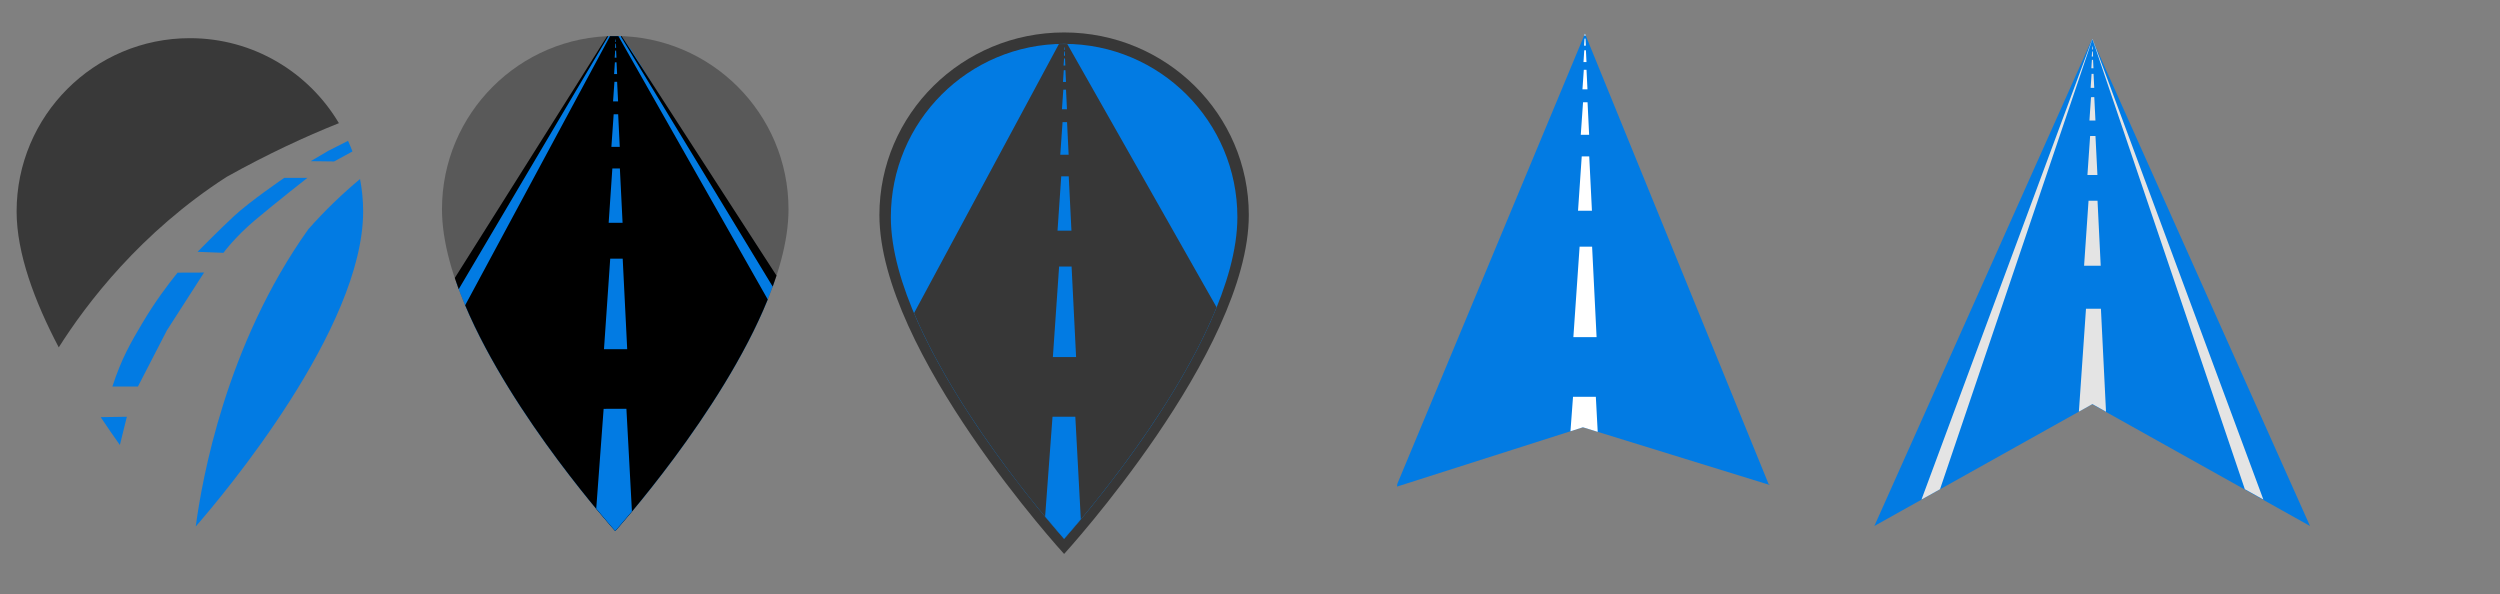 <?xml version="1.0" encoding="UTF-8" standalone="no"?>
<svg
   version="1.1"
   width="101"
   height="24"
   viewBox="0 0 101 24"
   id="svg67"
   sodipodi:docname="zf-logo.svg"
   xml:space="preserve"
   inkscape:version="1.2 (dc2aedaf03, 2022-05-15)"
   xmlns:inkscape="http://www.inkscape.org/namespaces/inkscape"
   xmlns:sodipodi="http://sodipodi.sourceforge.net/DTD/sodipodi-0.dtd"
   xmlns="http://www.w3.org/2000/svg"
   xmlns:svg="http://www.w3.org/2000/svg"><rect x="0" y="0" width="101" height="24" fill="#808080" stroke="none"/><defs
     id="defs71"><inkscape:path-effect
       effect="perspective-envelope"
       up_left_point="57.373,9.629"
       up_right_point="57.639,8.756"
       down_left_point="58.383,9.374"
       down_right_point="61.171,6.207"
       id="path-effect1926"
       is_visible="true"
       lpeversion="1"
       deform_type="perspective"
       horizontal_mirror="false"
       vertical_mirror="false"
       overflow_perspective="false" /><inkscape:path-effect
       effect="perspective-envelope"
       up_left_point="59.987,8.821"
       up_right_point="61.889,14.417"
       down_left_point="59.908,8.677"
       down_right_point="58.91,8.29"
       id="path-effect1904"
       is_visible="true"
       lpeversion="1"
       deform_type="perspective"
       horizontal_mirror="false"
       vertical_mirror="false"
       overflow_perspective="false" /><inkscape:path-effect
       effect="perspective-envelope"
       up_left_point="60.244,-22.421"
       up_right_point="60.411,-22.285"
       down_left_point="60.244,-1.683"
       down_right_point="60.689,-1.683"
       id="path-effect319"
       is_visible="true"
       lpeversion="1"
       deform_type="perspective"
       horizontal_mirror="false"
       vertical_mirror="false"
       overflow_perspective="false" /><inkscape:path-effect
       effect="skeletal"
       id="path-effect13543"
       is_visible="true"
       lpeversion="1"
       pattern="m 51.007,24.657 -0.006,0.025 c 2.043,3.365 4.086,6.729 6.129,10.094 0.054,-0.148 0.106,-0.296 0.154,-0.443 -2.085,-3.225 -4.171,-6.449 -6.256,-9.674 -0.007,-2.63e-4 -0.014,-0.002 -0.021,-0.002 z m -0.541,0.002 c -0.009,3.61e-4 -0.017,0.002 -0.025,0.002 -2.052,3.255 -4.103,6.511 -6.154,9.766 0.05,0.15 0.102,0.302 0.158,0.453 2.009,-3.399 4.018,-6.798 6.027,-10.197 z m 0.092,0 -5.852,10.871 c 1.906,4.516 6.062,9.121 6.062,9.121 0,0 4.304,-4.766 6.162,-9.355 -2.011,-3.546 -4.022,-7.091 -6.033,-10.637 z"
       copytype="repeated"
       prop_scale="1"
       scale_y_rel="false"
       spacing="0"
       normal_offset="0"
       tang_offset="0"
       prop_units="false"
       vertical_pattern="false"
       hide_knot="false"
       fuse_tolerance="0" /><filter
       id="mask-powermask-path-effect13636_inverse"
       inkscape:label="filtermask-powermask-path-effect13636"
       style="color-interpolation-filters:sRGB"
       height="100"
       width="100"
       x="-50"
       y="-50"><feColorMatrix
         id="mask-powermask-path-effect13636_primitive1"
         values="1"
         type="saturate"
         result="fbSourceGraphic" /><feColorMatrix
         id="mask-powermask-path-effect13636_primitive2"
         values="-1 0 0 0 1 0 -1 0 0 1 0 0 -1 0 1 0 0 0 1 0 "
         in="fbSourceGraphic" /></filter><clipPath
       clipPathUnits="userSpaceOnUse"
       id="clipPath1845"><path
         d="m 63.953,2.104 -6.667,16.524 -0.009,0.095 6.675,-2.164 6.717,2.108 -0.05,-0.039 z"
         id="path1847"
         style="fill:#373737;fill-opacity:1;stroke-width:0.896"
         sodipodi:nodetypes="ccccccc" /></clipPath><clipPath
       clipPathUnits="userSpaceOnUse"
       id="clipPath1897"><path
         d="m 63.953,2.104 -6.667,16.524 -0.009,0.095 6.675,-2.164 6.717,2.108 -0.05,-0.039 z"
         id="path1899"
         style="fill:#373737;fill-opacity:1;stroke-width:0.896"
         sodipodi:nodetypes="ccccccc" /></clipPath><clipPath
       clipPathUnits="userSpaceOnUse"
       id="clipPath2302"><path
         d="m 64.032,1.359 -7.582,18.193 -0.01,0.106 7.51,-2.396 7.557,2.334 -0.057,-0.044 z"
         id="path2304"
         style="fill:#027be3;fill-opacity:1"
         sodipodi:nodetypes="ccccccc" /></clipPath></defs><sodipodi:namedview
     id="namedview69"
     pagecolor="#ffffff"
     bordercolor="#000000"
     borderopacity="0.25"
     inkscape:showpageshadow="2"
     inkscape:pageopacity="0.0"
     inkscape:pagecheckerboard="0"
     inkscape:deskcolor="#d1d1d1"
     showgrid="false"
     inkscape:zoom="22.627417"
     inkscape:cx="72.323765"
     inkscape:cy="10.385631"
     inkscape:window-width="1876"
     inkscape:window-height="1036"
     inkscape:window-x="44"
     inkscape:window-y="44"
     inkscape:window-maximized="1"
     inkscape:current-layer="layer4" /><path
     d="M 12,2 C 8.134,2 5,5.134 5,9 c 0,5.25 7,13 7,13 0,0 7,-7.75 7,-13 0,-3.866 -3.134,-7 -7,-7 z"
     id="path4623"
     sodipodi:nodetypes="sscss"
     style="font-variation-settings:normal;display:none;opacity:1;vector-effect:none;fill:#000000;fill-opacity:1;stroke-width:1;stroke-linecap:butt;stroke-linejoin:miter;stroke-miterlimit:4;stroke-dasharray:none;stroke-dashoffset:0;stroke-opacity:1;-inkscape-stroke:none;stop-color:#000000;stop-opacity:1"
     inkscape:label="map-pin-backup" /><g
     id="layer1"
     inkscape:label="v1"><path
       id="path6083"
       style="font-variation-settings:normal;display:inline;opacity:1;vector-effect:none;fill:#027be3;fill-opacity:1;stroke-width:1;stroke-linecap:butt;stroke-linejoin:miter;stroke-miterlimit:4;stroke-dasharray:none;stroke-dashoffset:0;stroke-opacity:1;-inkscape-stroke:none;stop-color:#000000;stop-opacity:1"
       inkscape:label="cesta linije"
       d="M 14.062,5.689 C 13.741,5.851 13.271,6.089 13.271,6.089 l -0.717,0.422 0.943,0.012 c 0,0 0.323,-0.179 0.742,-0.404 -0.054,-0.146 -0.115,-0.289 -0.178,-0.43 z m -2.578,1.496 c 0,0 -1.39,0.951 -2.023,1.539 -0.634,0.588 -1.479,1.449 -1.479,1.449 l 1.045,0.041 c 0,0 0.455,-0.629 1.273,-1.318 0.835,-0.704 2.117,-1.709 2.117,-1.709 z m -3.24,3.826 -1.07,0.004 c -0.409,0.506 -0.927,1.199 -1.426,2.043 -0.461,0.78 -0.836,1.413 -1.207,2.557 l 1.031,0.002 1.168,-2.266 z m -3.119,5.826 -1.051,0.016 -0.002,0.006 c 0.259,0.387 0.517,0.764 0.771,1.119 z" /><path
       style="font-variation-settings:normal;opacity:1;vector-effect:none;fill:#027be3;fill-opacity:1;stroke-width:1;stroke-linecap:butt;stroke-linejoin:miter;stroke-miterlimit:4;stroke-dasharray:none;stroke-dashoffset:0;stroke-opacity:1;-inkscape-stroke:none;stop-color:#000000;stop-opacity:1"
       d="M 14.546,7.232 C 13.843,7.819 13.137,8.49 12.458,9.259 9.121,13.937 8.155,19.4 7.909,21.269 c 1.127,-1.295 6.762,-7.998 6.762,-12.727 0,-0.448 -0.044,-0.886 -0.125,-1.311 z"
       id="path5355"
       inkscape:label="mali polumjesec" /><path
       style="font-variation-settings:normal;opacity:1;vector-effect:none;fill:#393939;fill-opacity:1;stroke-width:1;stroke-linecap:butt;stroke-linejoin:miter;stroke-miterlimit:4;stroke-dasharray:none;stroke-dashoffset:0;stroke-opacity:1;-inkscape-stroke:none;stop-color:#000000;stop-opacity:1"
       d="m 7.671,1.542 c -3.866,0 -7,3.134 -7,7 0,1.686 0.723,3.63 1.703,5.492 C 3.495,12.261 5.679,9.388 9.153,7.148 10.813,6.222 12.333,5.518 13.692,4.976 12.473,2.921 10.234,1.542 7.671,1.542 Z"
       id="path65"
       inkscape:label="polumjesec" /></g><g
     inkscape:groupmode="layer"
     id="layer3"
     inkscape:label="v2"><path
       d="m 24.856,1.454 c -3.866,0 -7,3.134 -7,7 0,5.25 7,13 7,13 0,0 7,-7.75 7,-13 0,-3.866 -3.134,-7 -7,-7 z"
       id="path7842-6"
       sodipodi:nodetypes="sscss"
       style="font-variation-settings:normal;display:inline;vector-effect:none;fill:#595959;fill-opacity:1;stroke-width:1;stroke-linecap:butt;stroke-linejoin:miter;stroke-miterlimit:4;stroke-dasharray:none;stroke-dashoffset:0;stroke-opacity:1;-inkscape-stroke:none;stop-color:#000000"
       inkscape:label="map-pin" /><path
       id="path8038"
       style="font-variation-settings:normal;opacity:1;vector-effect:none;fill:#027be3;fill-opacity:1;stroke-width:1;stroke-linecap:butt;stroke-linejoin:miter;stroke-miterlimit:4;stroke-dasharray:none;stroke-dashoffset:0;stroke-opacity:1;-inkscape-stroke:none;stop-color:#000000;stop-opacity:1"
       d="m 24.855,1.453 c -0.092,0 -0.182,0.004 -0.273,0.008 l -6.139,9.971 c 1.682,4.782 6.412,10.021 6.412,10.021 0,0 4.764,-5.277 6.43,-10.072 L 25.512,2.029 25.084,1.459 c -0.076,-0.002 -0.152,-0.006 -0.229,-0.006 z"
       inkscape:label="linije bok" /><path
       id="path4623-7"
       style="font-variation-settings:normal;display:inline;vector-effect:none;fill:#000000;fill-opacity:1;stroke-width:1;stroke-linecap:butt;stroke-linejoin:miter;stroke-miterlimit:4;stroke-dasharray:none;stroke-dashoffset:0;stroke-opacity:1;-inkscape-stroke:none;stop-color:#000000"
       inkscape:label="cesta"
       d="m 25.094,1.459 -0.006,0.025 c 2.043,3.365 4.086,6.729 6.129,10.094 0.054,-0.148 0.106,-0.296 0.154,-0.443 -2.085,-3.225 -4.171,-6.449 -6.256,-9.674 -0.007,-2.627e-4 -0.014,-0.002 -0.021,-0.002 z m -0.541,0.002 c -0.009,3.611e-4 -0.017,0.002 -0.025,0.002 -2.052,3.255 -4.103,6.511 -6.154,9.766 0.05,0.15 0.102,0.302 0.158,0.453 2.009,-3.399 4.018,-6.798 6.027,-10.197 z m 0.092,0 -5.852,10.871 c 1.906,4.516 6.062,9.121 6.062,9.121 0,0 4.304,-4.766 6.162,-9.355 C 29.006,8.552 26.996,5.007 24.984,1.461 Z" /><path
       id="path46"
       mask="none"
       style="opacity:1;fill:#027be3;fill-opacity:1;fill-rule:nonzero;stroke:none;stroke-width:0.002"
       inkscape:label="linije sredina"
       d="m 24.865,1.592 -0.008,0.102 h 0.027 l -0.006,-0.102 z m -0.004,0.17 -0.012,0.17 h 0.043 l -0.008,-0.17 z m -0.008,0.283 -0.02,0.285 h 0.072 l -0.014,-0.285 z m -0.012,0.473 -0.031,0.475 h 0.121 l -0.023,-0.475 z m -0.018,0.787 -0.055,0.791 h 0.203 l -0.039,-0.791 z m -0.031,1.312 -0.092,1.316 h 0.338 l -0.064,-1.316 z m -0.053,2.188 L 24.59,9 h 0.562 L 25.043,6.805 Z m -0.086,3.646 -0.252,3.656 h 0.938 l -0.182,-3.656 z m -0.266,6.066 -0.299,4.035 c 0.442,0.53 0.766,0.9 0.766,0.9 0,0 0.289,-0.33 0.676,-0.791 l -0.223,-4.145 z" /></g><g
     inkscape:groupmode="layer"
     id="layer5"
     inkscape:label="v3"><path
       d="m 42.99,1.311 c -4.121,0 -7.462,3.302 -7.462,7.374 0,5.531 7.462,13.695 7.462,13.695 0,0 7.462,-8.165 7.462,-13.695 0,-4.073 -3.341,-7.374 -7.462,-7.374 z"
       id="path7842-6-9-0"
       sodipodi:nodetypes="sscss"
       style="font-variation-settings:normal;display:inline;vector-effect:none;fill:#373737;fill-opacity:1;stroke-width:1.06;stroke-linecap:butt;stroke-linejoin:miter;stroke-miterlimit:4;stroke-dasharray:none;stroke-dashoffset:0;stroke-opacity:1;-inkscape-stroke:none;stop-color:#000000"
       inkscape:label="map-pin-stroke" /><path
       d="m 42.99,1.772 c -3.866,0 -7,3.134 -7,7 0,5.25 7,13 7,13 0,0 7,-7.75 7,-13 0,-3.866 -3.134,-7 -7,-7 z"
       id="path7842-6-9"
       sodipodi:nodetypes="sscss"
       style="font-variation-settings:normal;display:inline;vector-effect:none;fill:#027be3;fill-opacity:1;stroke-width:1;stroke-linecap:butt;stroke-linejoin:miter;stroke-miterlimit:4;stroke-dasharray:none;stroke-dashoffset:0;stroke-opacity:1;-inkscape-stroke:none;stop-color:#000000"
       inkscape:label="map-pin" /><path
       style="font-variation-settings:normal;display:inline;vector-effect:none;fill:#373737;fill-opacity:1;stroke-width:1;stroke-linecap:butt;stroke-linejoin:miter;stroke-miterlimit:4;stroke-dasharray:none;stroke-dashoffset:0;stroke-opacity:1;-inkscape-stroke:none;stop-color:#000000"
       d="M 42.779,1.779 36.927,12.65 c 1.906,4.516 6.062,9.121 6.062,9.121 0,0 4.304,-4.766 6.162,-9.355 C 47.141,8.87 45.13,5.325 43.119,1.779 Z"
       id="path13646" /><path
       style="font-variation-settings:normal;display:none;vector-effect:none;fill:#000000;fill-opacity:1;stroke-width:1;stroke-linecap:butt;stroke-linejoin:miter;stroke-miterlimit:4;stroke-dasharray:none;stroke-dashoffset:0;stroke-opacity:1;-inkscape-stroke:none;stop-color:#000000"
       d="m 42.687,1.779 c -0.009,3.611e-4 -0.017,0.002 -0.025,0.002 -2.052,3.255 -4.103,6.511 -6.154,9.766 0.05,0.15 0.102,0.302 0.158,0.453 2.009,-3.399 4.018,-6.798 6.027,-10.197 z"
       id="path13644" /><path
       style="font-variation-settings:normal;display:none;vector-effect:none;fill:#000000;fill-opacity:1;stroke-width:1;stroke-linecap:butt;stroke-linejoin:miter;stroke-miterlimit:4;stroke-dasharray:none;stroke-dashoffset:0;stroke-opacity:1;-inkscape-stroke:none;stop-color:#000000"
       d="m 43.228,1.777 -0.006,0.025 c 2.043,3.365 4.086,6.729 6.129,10.094 0.054,-0.148 0.106,-0.296 0.154,-0.443 -2.085,-3.225 -4.171,-6.449 -6.256,-9.674 -0.007,-2.627e-4 -0.014,-0.002 -0.021,-0.002 z"
       id="path4623-7-3" /><path
       id="path46-6"
       mask="none"
       style="fill:#027be3;fill-opacity:1;fill-rule:nonzero;stroke:none;stroke-width:0.002"
       inkscape:label="linije sredina"
       d="m 43,1.91 -0.008,0.102 h 0.027 l -0.006,-0.102 z m -0.004,0.17 -0.012,0.17 h 0.043 l -0.008,-0.17 z m -0.008,0.283 -0.02,0.285 h 0.072 l -0.014,-0.285 z m -0.012,0.473 -0.031,0.475 h 0.121 L 43.043,2.835 Z m -0.018,0.787 -0.055,0.791 h 0.203 l -0.039,-0.791 z m -0.031,1.312 -0.092,1.316 h 0.338 l -0.064,-1.316 z m -0.053,2.188 -0.15,2.195 h 0.562 L 43.177,7.123 Z m -0.086,3.646 -0.252,3.656 h 0.938 l -0.182,-3.656 z m -0.266,6.066 -0.299,4.035 c 0.442,0.53 0.766,0.9 0.766,0.9 0,0 0.289,-0.33 0.676,-0.791 L 43.443,16.835 Z" /></g><g
     inkscape:groupmode="layer"
     id="layer2"
     inkscape:label="v4"><path
       d="m 64.032,1.359 -7.582,18.193 -0.01,0.106 7.51,-2.396 7.557,2.334 -0.057,-0.044 z"
       id="path486"
       style="fill:#027be3;fill-opacity:1"
       sodipodi:nodetypes="ccccccc" /><path
       d="M 63.959,4.88 59.405,16.168 l -0.006,0.065 4.56,-1.479 4.589,1.44 -0.034,-0.027 z"
       id="path486-5"
       style="display:none;fill:#373737;fill-opacity:1;stroke-width:0.612"
       sodipodi:nodetypes="ccccccc"
       inkscape:export-filename="../Projects/vfm-system/frontend/src/assets/zf-v4-test.svg"
       inkscape:export-xdpi="96"
       inkscape:export-ydpi="96" /><path
       id="path1859"
       style="display:none;fill:#ffffff;fill-opacity:1;fill-rule:nonzero;stroke:none;stroke-width:0.002"
       d="m 63.868,2.993 -0.092,1.316 h 0.338 l -0.064,-1.316 z m -0.053,2.188 -0.15,2.195 h 0.562 L 64.118,5.181 Z m -0.086,3.646 -0.252,3.656 h 0.938 L 64.233,8.827 Z M 63.464,14.893 63.165,18.929 c 0.442,0.53 0.766,0.9 0.766,0.9 0,0 0.289,-0.33 0.676,-0.791 L 64.384,14.893 Z"
       clip-path="url(#clipPath1897)"
       transform="matrix(0.683,0,0,0.683,20.272,3.443)"
       inkscape:export-filename="zf-logo-v4-test.svg"
       inkscape:export-xdpi="96"
       inkscape:export-ydpi="96" /><path
       id="path46-6-2"
       mask="none"
       style="fill:#ffffff;fill-opacity:1;fill-rule:nonzero;stroke:none;stroke-width:0.002"
       inkscape:label="linije sredina"
       d="m 64.028,1.106 -0.008,0.102 h 0.027 l -0.006,-0.102 z m -0.004,0.17 -0.012,0.17 h 0.043 l -0.008,-0.17 z m -0.008,0.283 -0.02,0.285 h 0.072 l -0.014,-0.285 z m -0.012,0.473 -0.031,0.475 h 0.121 l -0.023,-0.475 z m -0.018,0.787 -0.055,0.791 h 0.203 l -0.039,-0.791 z m -0.031,1.312 -0.092,1.316 h 0.338 l -0.064,-1.316 z m -0.053,2.188 -0.15,2.195 h 0.562 l -0.109,-2.195 z m -0.086,3.646 -0.252,3.656 h 0.938 L 64.321,9.966 Z m -0.266,6.066 -0.299,4.035 c 0.442,0.53 0.766,0.9 0.766,0.9 0,0 0.289,-0.33 0.676,-0.791 L 64.472,16.032 Z"
       clip-path="url(#clipPath2302)"
       inkscape:export-filename="../Projects/vfm-system/frontend/src/assets/zf-v4-test.svg"
       inkscape:export-xdpi="96"
       inkscape:export-ydpi="96" /></g><g
     inkscape:groupmode="layer"
     id="layer4"
     inkscape:label="v5"><polygon
       id="XMLID_498_"
       style="fill:#027be3;fill-opacity:1"
       points="210,210 160,180 110,210 160,90 "
       transform="matrix(0.176,0,0,0.164,56.364,-13.19)"
       inkscape:label="arrow" /><path
       id="XMLID_498_-5"
       style="fill:#e4e4e4;fill-opacity:1;stroke-width:0.17"
       d="m 84.526,1.876 -0.009,0.122 h 0.032 l -0.006,-0.122 z m -0.004,0.203 -0.015,0.205 h 0.053 l -0.011,-0.205 z m -0.009,0.34 -0.023,0.34 h 0.086 l -0.017,-0.34 z m -0.013,0.565 -0.039,0.567 H 84.607 L 84.579,2.983 Z m -0.023,0.942 -0.064,0.944 H 84.656 L 84.609,3.925 Z m -0.036,1.569 -0.109,1.576 H 84.736 L 84.657,5.494 Z m -0.064,2.616 -0.18,2.625 h 0.672 L 84.74,8.11 Z m -0.103,4.361 -0.287,4.159 0.546,-0.306 0.55,0.308 -0.206,-4.161 z"
       inkscape:label="linije srednje" /><path
       id="path2148-3"
       style="fill:#e4e4e4;fill-opacity:1;stroke-width:1.433;stop-color:#000000"
       d="m 84.53,1.573 -0.002,0.006 -6.9,18.603 0.749,-0.418 6.157,-18.181 z m 0.004,0.009 6.157,18.181 0.749,0.418 -6.9,-18.603 -0.002,-0.006 z"
       inkscape:label="linije bocne" /></g></svg>

